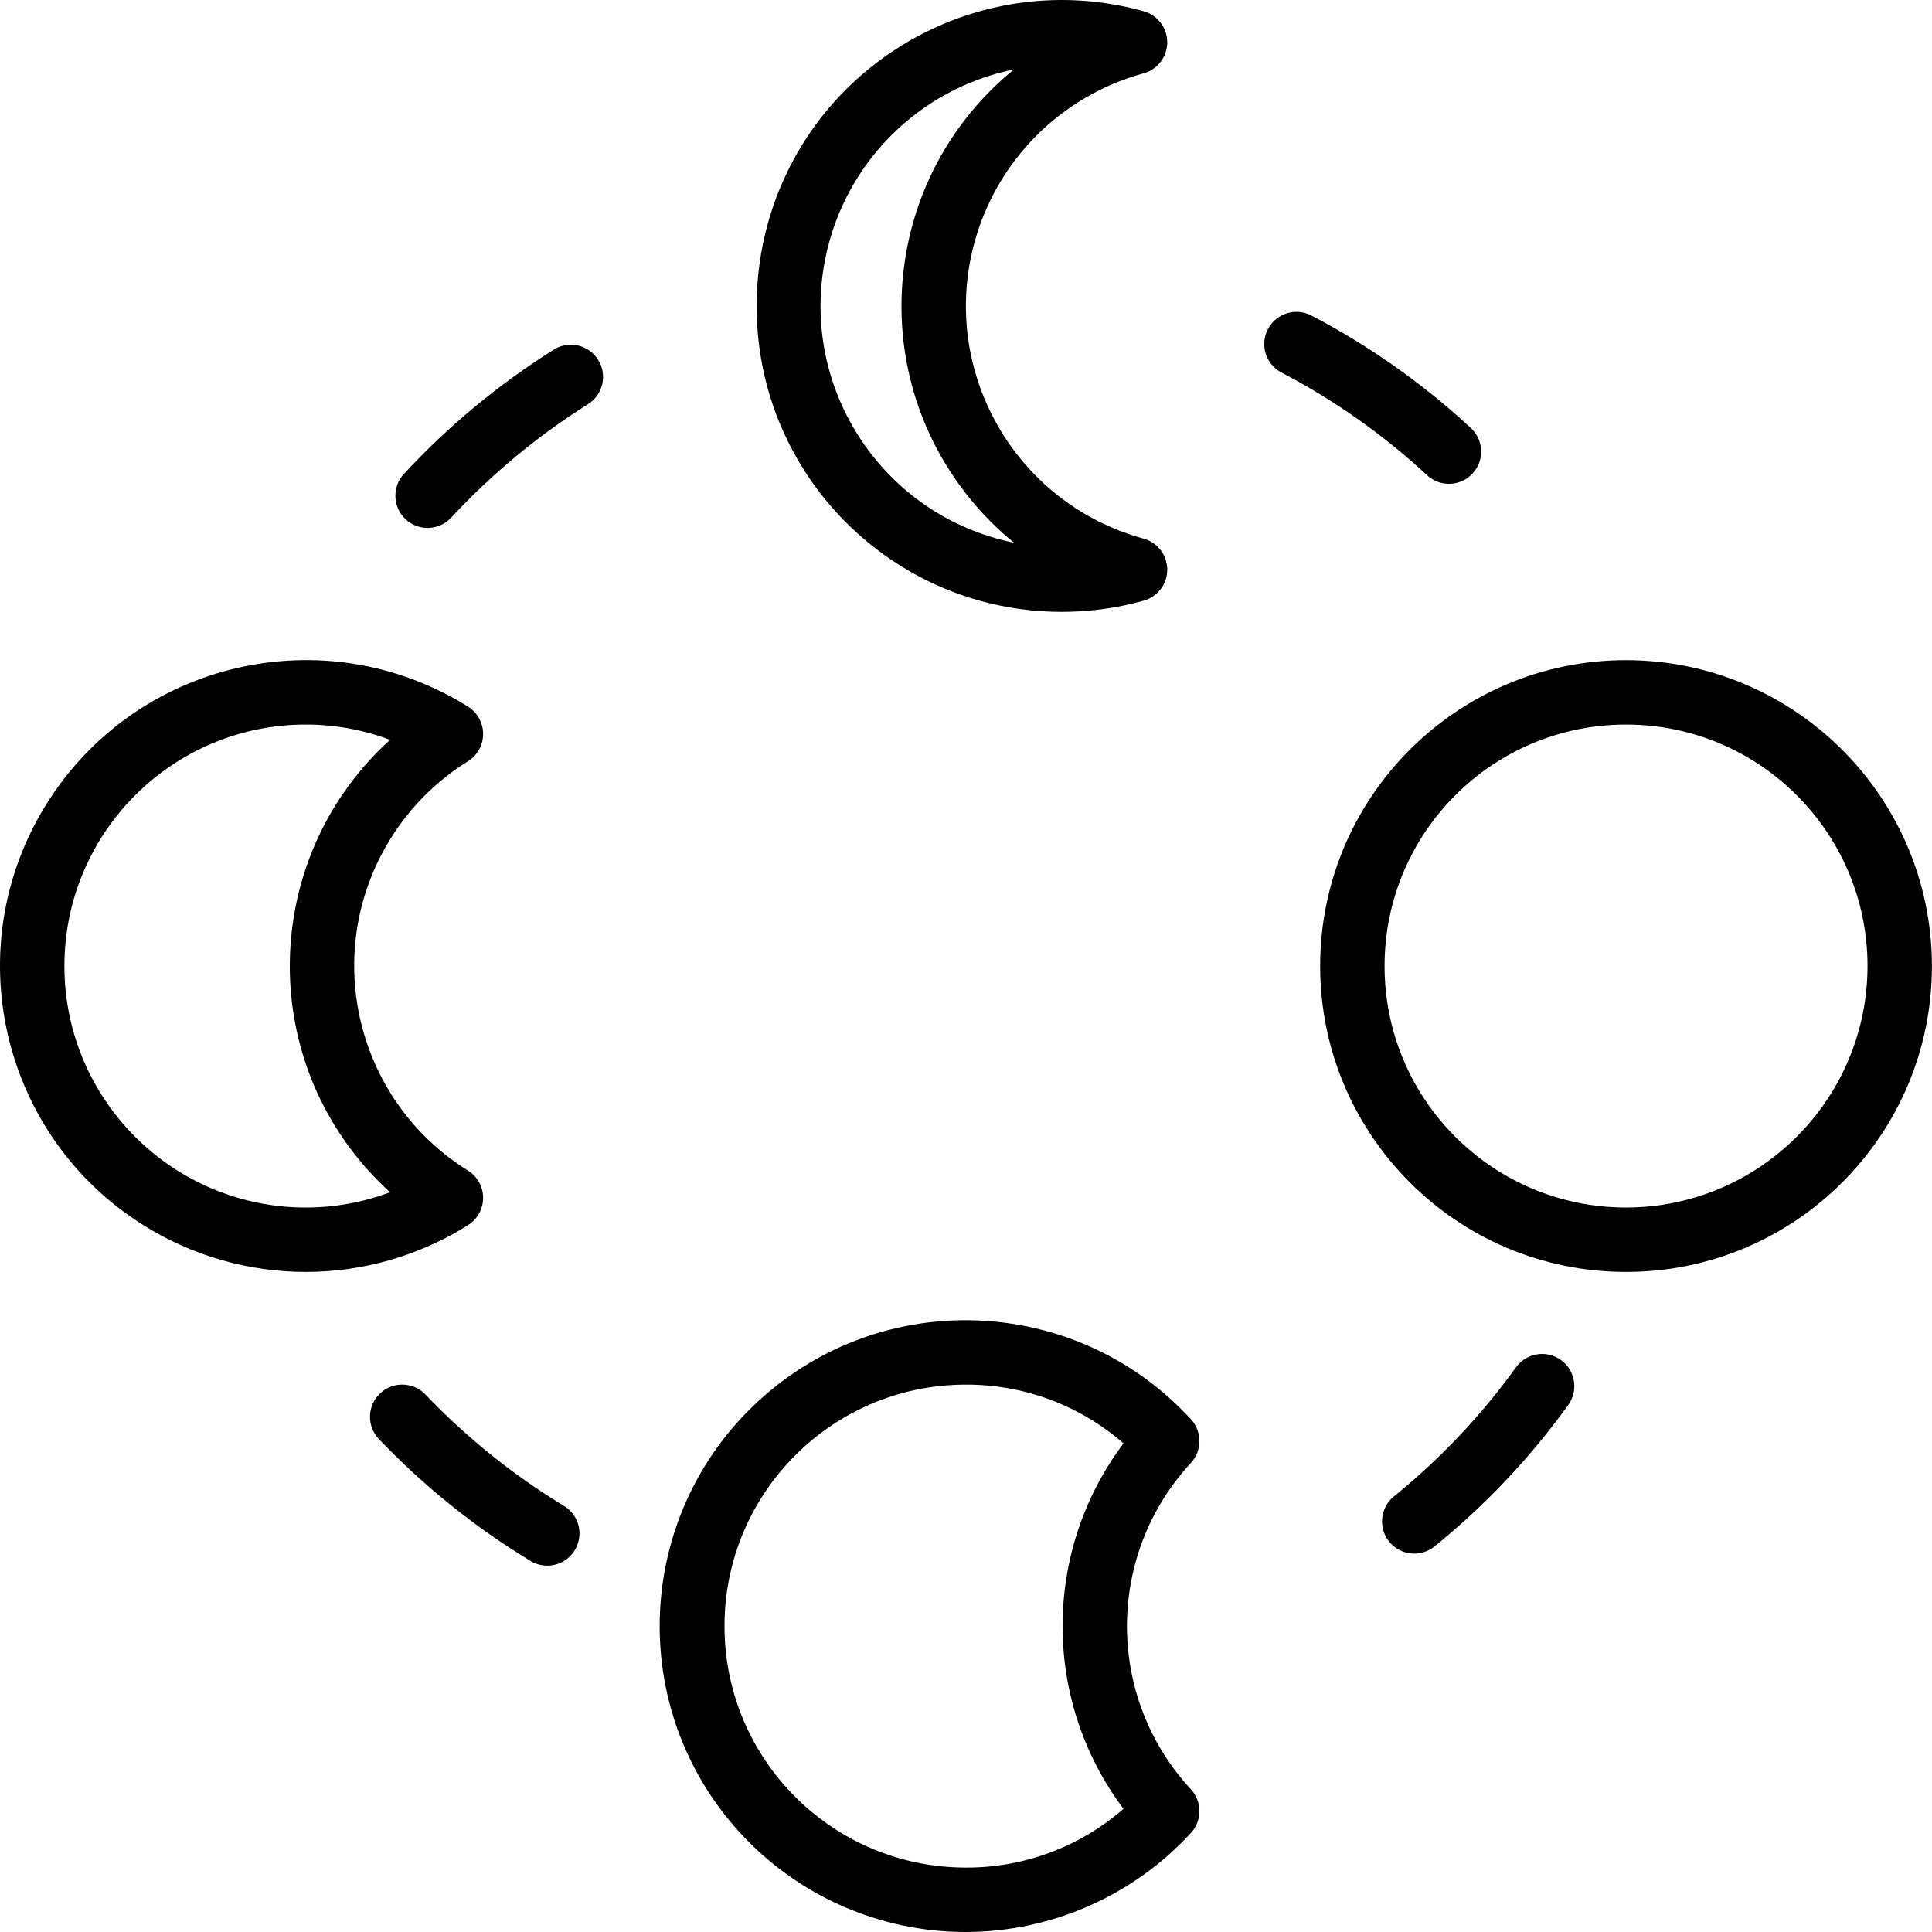 <svg height="512pt" viewBox="0 0 512 512" width="512pt" xmlns="http://www.w3.org/2000/svg"><path d="m200.527 81.086c-.109 44.66 36.008 80.953 80.672 81.062 7.383.02 14.738-.973 21.852-2.953 4.547-1.242 7.223-5.938 5.977-10.484-.797-2.906-3.066-5.18-5.977-5.977-34.047-9.305-54.105-44.449-44.801-78.5 5.961-21.805 22.996-38.84 44.801-44.801 4.547-1.242 7.223-5.938 5.977-10.484-.797-2.906-3.066-5.18-5.977-5.977-43.027-11.957-87.609 13.227-99.57 56.258-1.977 7.117-2.969 14.469-2.953 21.855zm68.195-62.699c-34.637 28.191-39.859 79.125-11.668 113.766 3.48 4.277 7.391 8.188 11.668 11.668-34.637-7.035-57.016-40.816-49.98-75.453 5.113-25.184 24.797-44.867 49.98-49.98zm0 0"/><path d="m81.066 337.074c15.191-.008 30.07-4.297 42.93-12.383 4.008-2.48 5.242-7.742 2.758-11.746-.695-1.121-1.637-2.062-2.758-2.758-29.945-18.637-39.113-58.016-20.477-87.961 5.168-8.305 12.172-15.309 20.477-20.477 4.008-2.48 5.242-7.742 2.758-11.746-.695-1.121-1.637-2.066-2.758-2.762-37.98-23.703-87.984-12.133-111.688 25.848-23.707 37.977-12.137 87.984 25.844 111.688 12.871 8.035 27.742 12.297 42.914 12.297zm0-145.059c7.617 0 15.168 1.371 22.297 4.051-33.105 30.02-35.609 81.195-5.59 114.301 1.773 1.953 3.637 3.816 5.59 5.59-7.129 2.68-14.68 4.051-22.297 4.051-35.344 0-63.996-28.652-63.996-63.996s28.652-63.996 63.996-63.996zm0 0"/><path d="m401.754 362.355c-9.219 12.785-20.094 24.285-32.34 34.203-3.664 2.969-4.223 8.344-1.254 12.004 2.969 3.664 8.344 4.223 12.004 1.254 13.422-10.867 25.34-23.473 35.438-37.484 2.754-3.824 1.887-9.156-1.938-11.91-3.824-2.758-9.156-1.887-11.91 1.934zm0 0"/><path d="m381.121 127.719c4.438 1.582 9.32-.73 10.902-5.172 1.148-3.219.266-6.809-2.242-9.129-12.676-11.738-26.848-21.738-42.152-29.746-4.148-2.242-9.324-.695-11.562 3.453-2.238 4.145-.695 9.324 3.453 11.562.066.035.133.07.199.102 13.965 7.305 26.902 16.434 38.465 27.145.848.789 1.848 1.398 2.938 1.785zm0 0"/><path d="m100.691 369.305c-3.41 3.25-3.535 8.652-.281 12.062 11.918 12.492 25.434 23.355 40.191 32.309 1.043.629 2.203 1.027 3.414 1.176 4.676.566 8.926-2.77 9.492-7.449.402-3.328-1.184-6.582-4.051-8.32-13.473-8.18-25.809-18.098-36.691-29.504-3.254-3.41-8.652-3.539-12.062-.285-.004.004-.008.008-.012.012zm0 0"/><path d="m107.52 137.633c3.457 3.203 8.855 2.996 12.055-.461 10.715-11.562 22.902-21.672 36.25-30.062 3.988-2.508 5.188-7.777 2.68-11.766-2.512-3.988-7.777-5.188-11.766-2.68-14.613 9.188-27.953 20.25-39.68 32.91-3.203 3.457-2.996 8.855.461 12.059zm0 0"/><path d="m430.918 174.949c-44.77 0-81.062 36.293-81.062 81.062s36.293 81.062 81.062 81.062 81.062-36.293 81.062-81.062c-.051-44.75-36.312-81.012-81.062-81.062zm0 145.059c-35.344 0-63.996-28.652-63.996-63.996s28.652-63.996 63.996-63.996 63.996 28.652 63.996 63.996c-.035 35.328-28.668 63.957-63.996 63.996zm0 0"/><path d="m255.992 512c22.66-.055 44.27-9.566 59.613-26.246 3.008-3.27 3.008-8.297 0-11.562-22.598-24.41-22.598-62.098 0-86.508 3.008-3.266 3.008-8.297 0-11.562-30.277-32.984-81.555-35.18-114.539-4.902-32.98 30.273-35.176 81.551-4.902 114.535 15.379 16.754 37.086 26.277 59.828 26.246zm0-145.059c15.344-.055 30.184 5.48 41.742 15.57-21.523 28.695-21.523 68.156 0 96.852-11.559 10.09-26.398 15.625-41.742 15.57-35.344 0-63.996-28.652-63.996-63.996s28.652-63.996 63.996-63.996zm0 0"/></svg>